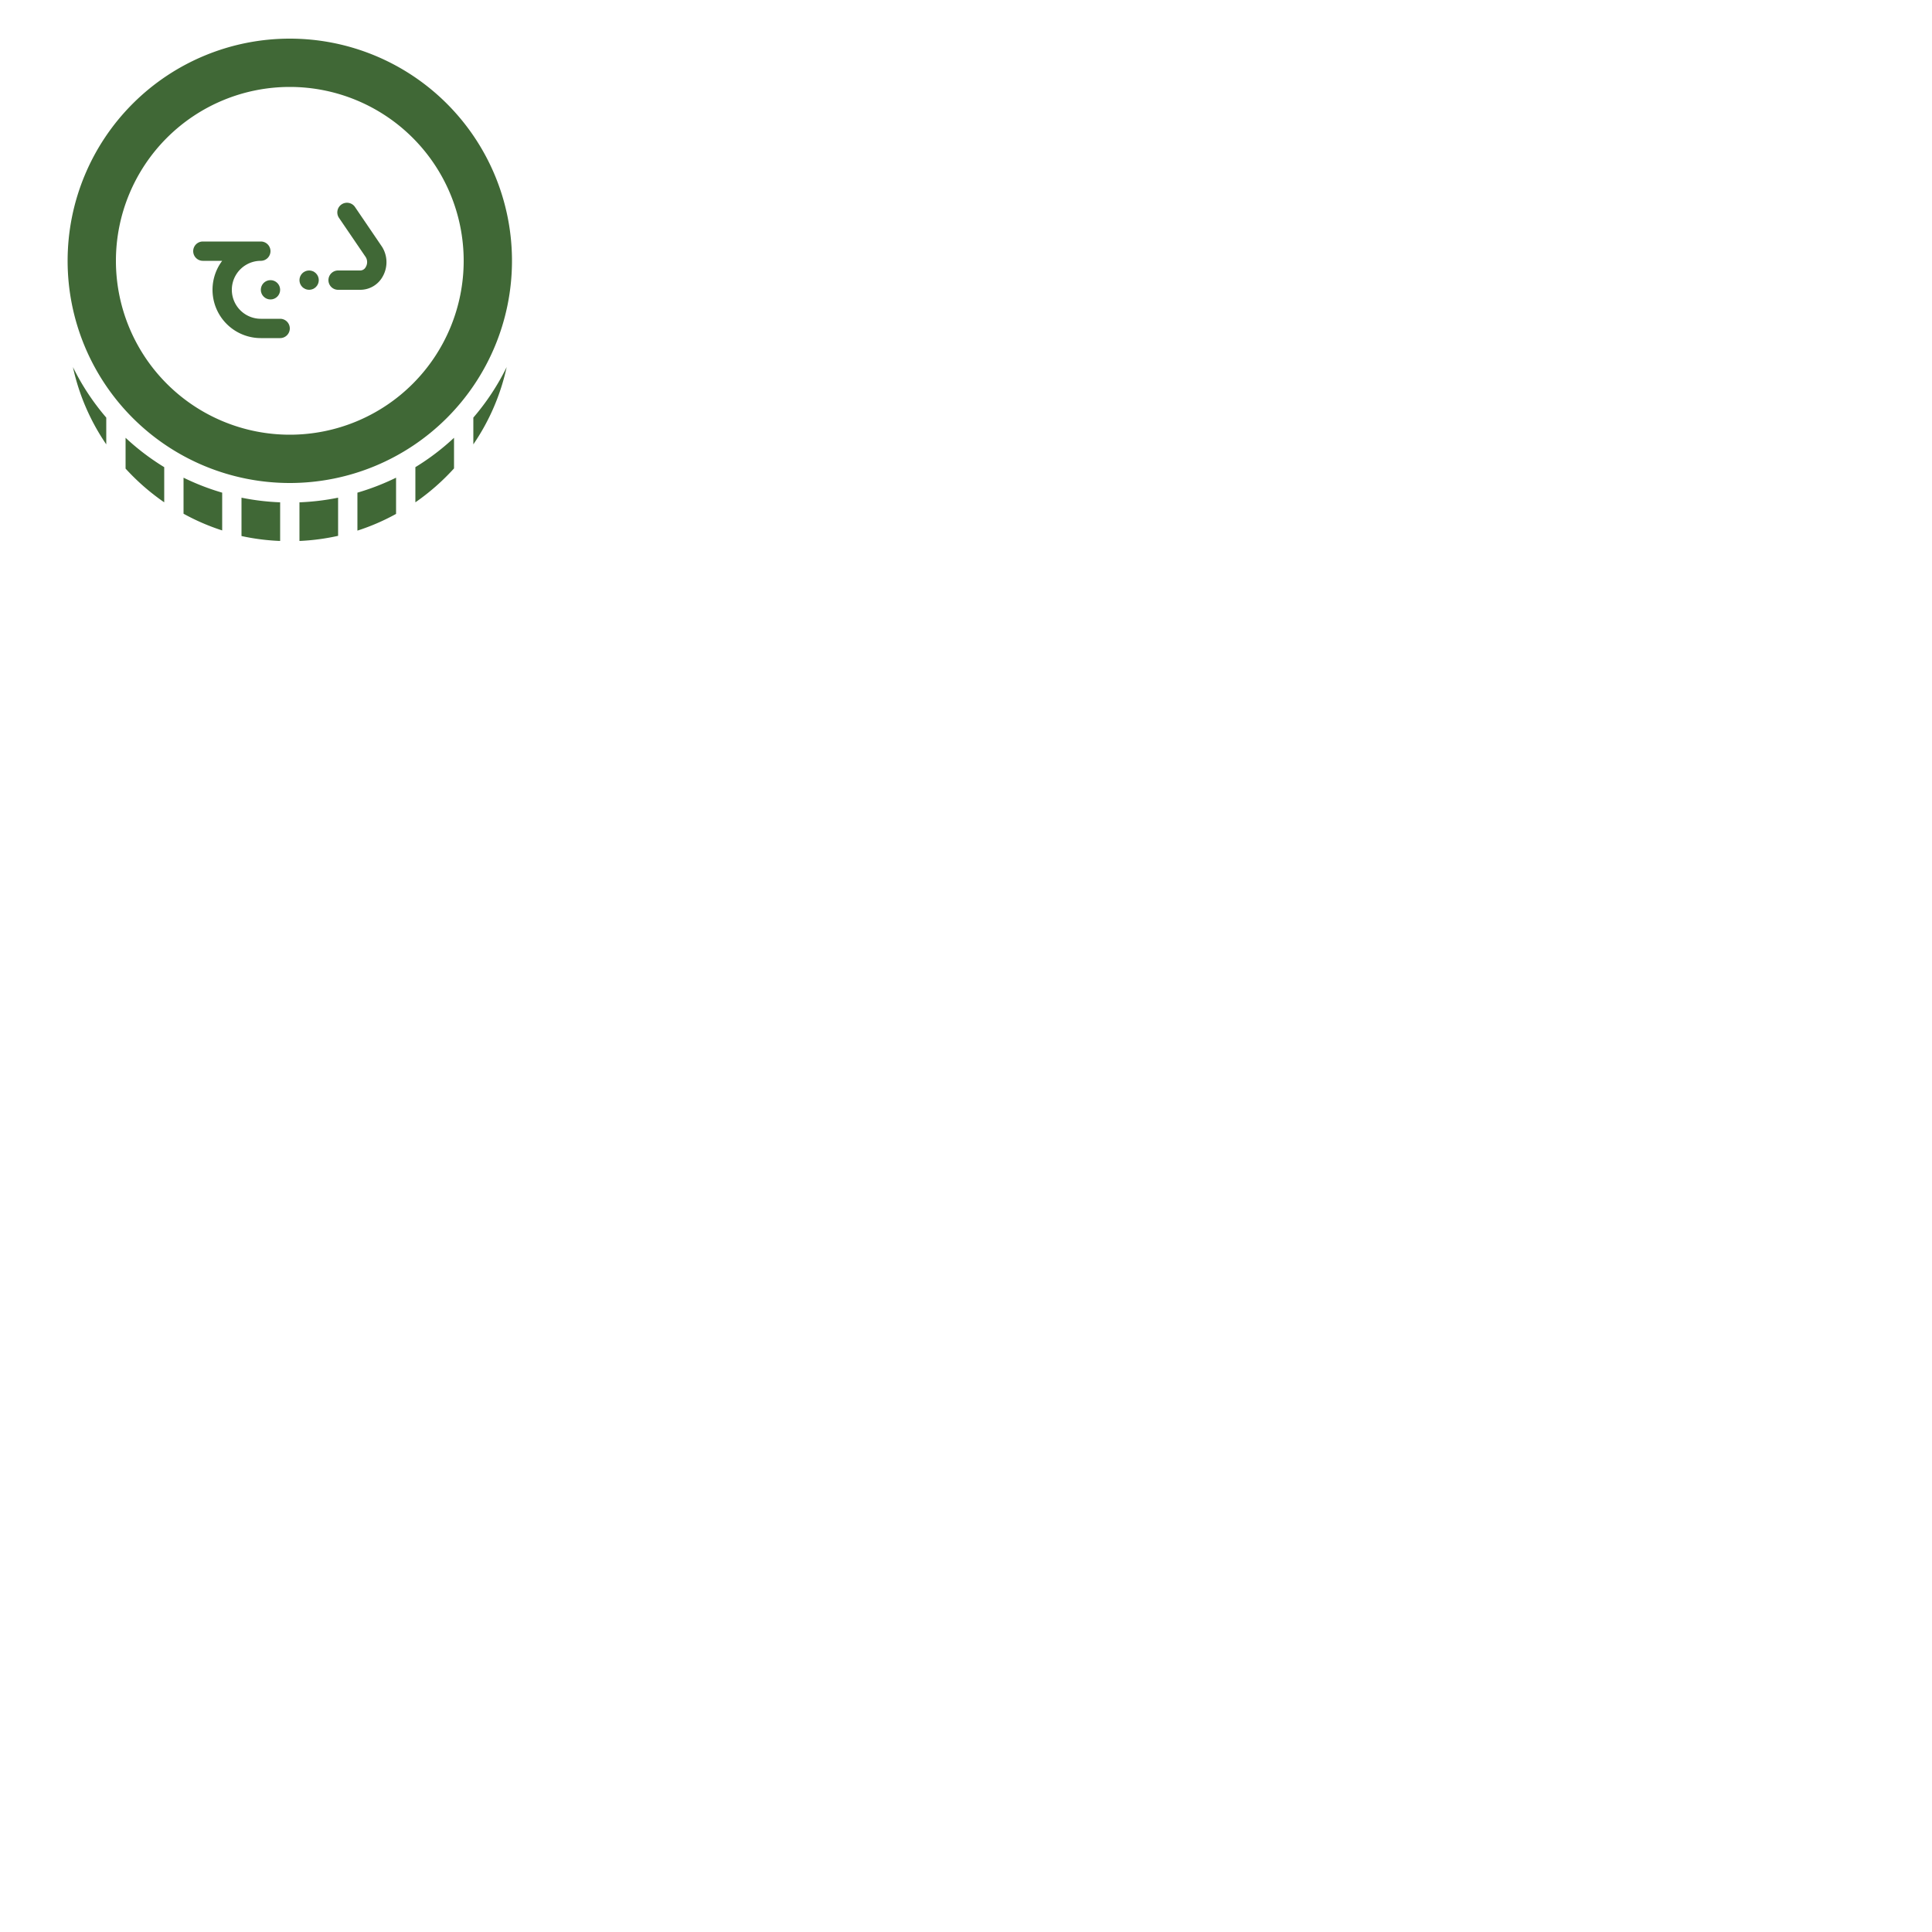 <svg xmlns="http://www.w3.org/2000/svg" viewBox="0 0 200 200" height="138" width="138" class="icon-icon-0" id="icon-0">
  <style>
    .fill-accent {
      fill: #406836;
    }
  </style>
  <g id="group1">
    <circle cx="32" cy="29" r="1" class="fill-accent" />
    <path
      d="M37.31 30H35a1 1 0 0 1 0-2h2.31a0.65 0.65 0 0 0 0.56-0.37 1 1 0 0 0 0-1l-2.78-4.08a1 1 0 0 1 1.66-1.12l2.8 4.12a3 3 0 0 1 0.08 3.05 2.65 2.65 0 0 1-2.32 1.4M29 35h-2a5 5 0 0 1-4-8h-2a1 1 0 0 1 0-2h6a1 1 0 0 1 0 2 3 3 0 0 0 0 6h2a1 1 0 0 1 0 2"
      class="fill-accent" />
    <circle cx="28" cy="30" r="1" class="fill-accent" />
    <path
      d="M30 4a23 23 0 1 0 23 23A23 23 0 0 0 30 4m0 41a18 18 0 1 1 18-18 18 18 0 0 1-18 18M52.45 38A22.7 22.7 0 0 1 49 46v-2.77A24.7 24.7 0 0 0 52.45 38M47 45.32v3.17A23.4 23.4 0 0 1 43 52v-3.64a24.7 24.7 0 0 0 4-3.04M41 49.45v3.75a22.6 22.6 0 0 1-4 1.73V51a25 25 0 0 0 4-1.55"
      class="fill-accent" />
    <path
      d="M35 51.52v3.95a23 23 0 0 1-4 0.53v-4a25 25 0 0 0 4-0.48M29 52v4a23 23 0 0 1-4-0.51v-3.97a25 25 0 0 0 4 0.48M23 51v3.91a22.6 22.6 0 0 1-4-1.73v-3.73A25 25 0 0 0 23 51M17 48.36V52a23.4 23.4 0 0 1-4-3.49v-3.19a24.7 24.7 0 0 0 4 3.04M11 43.23V46a22.7 22.7 0 0 1-3.45-8A24.7 24.7 0 0 0 11 43.23"
      class="fill-accent" />
  </g>
</svg>